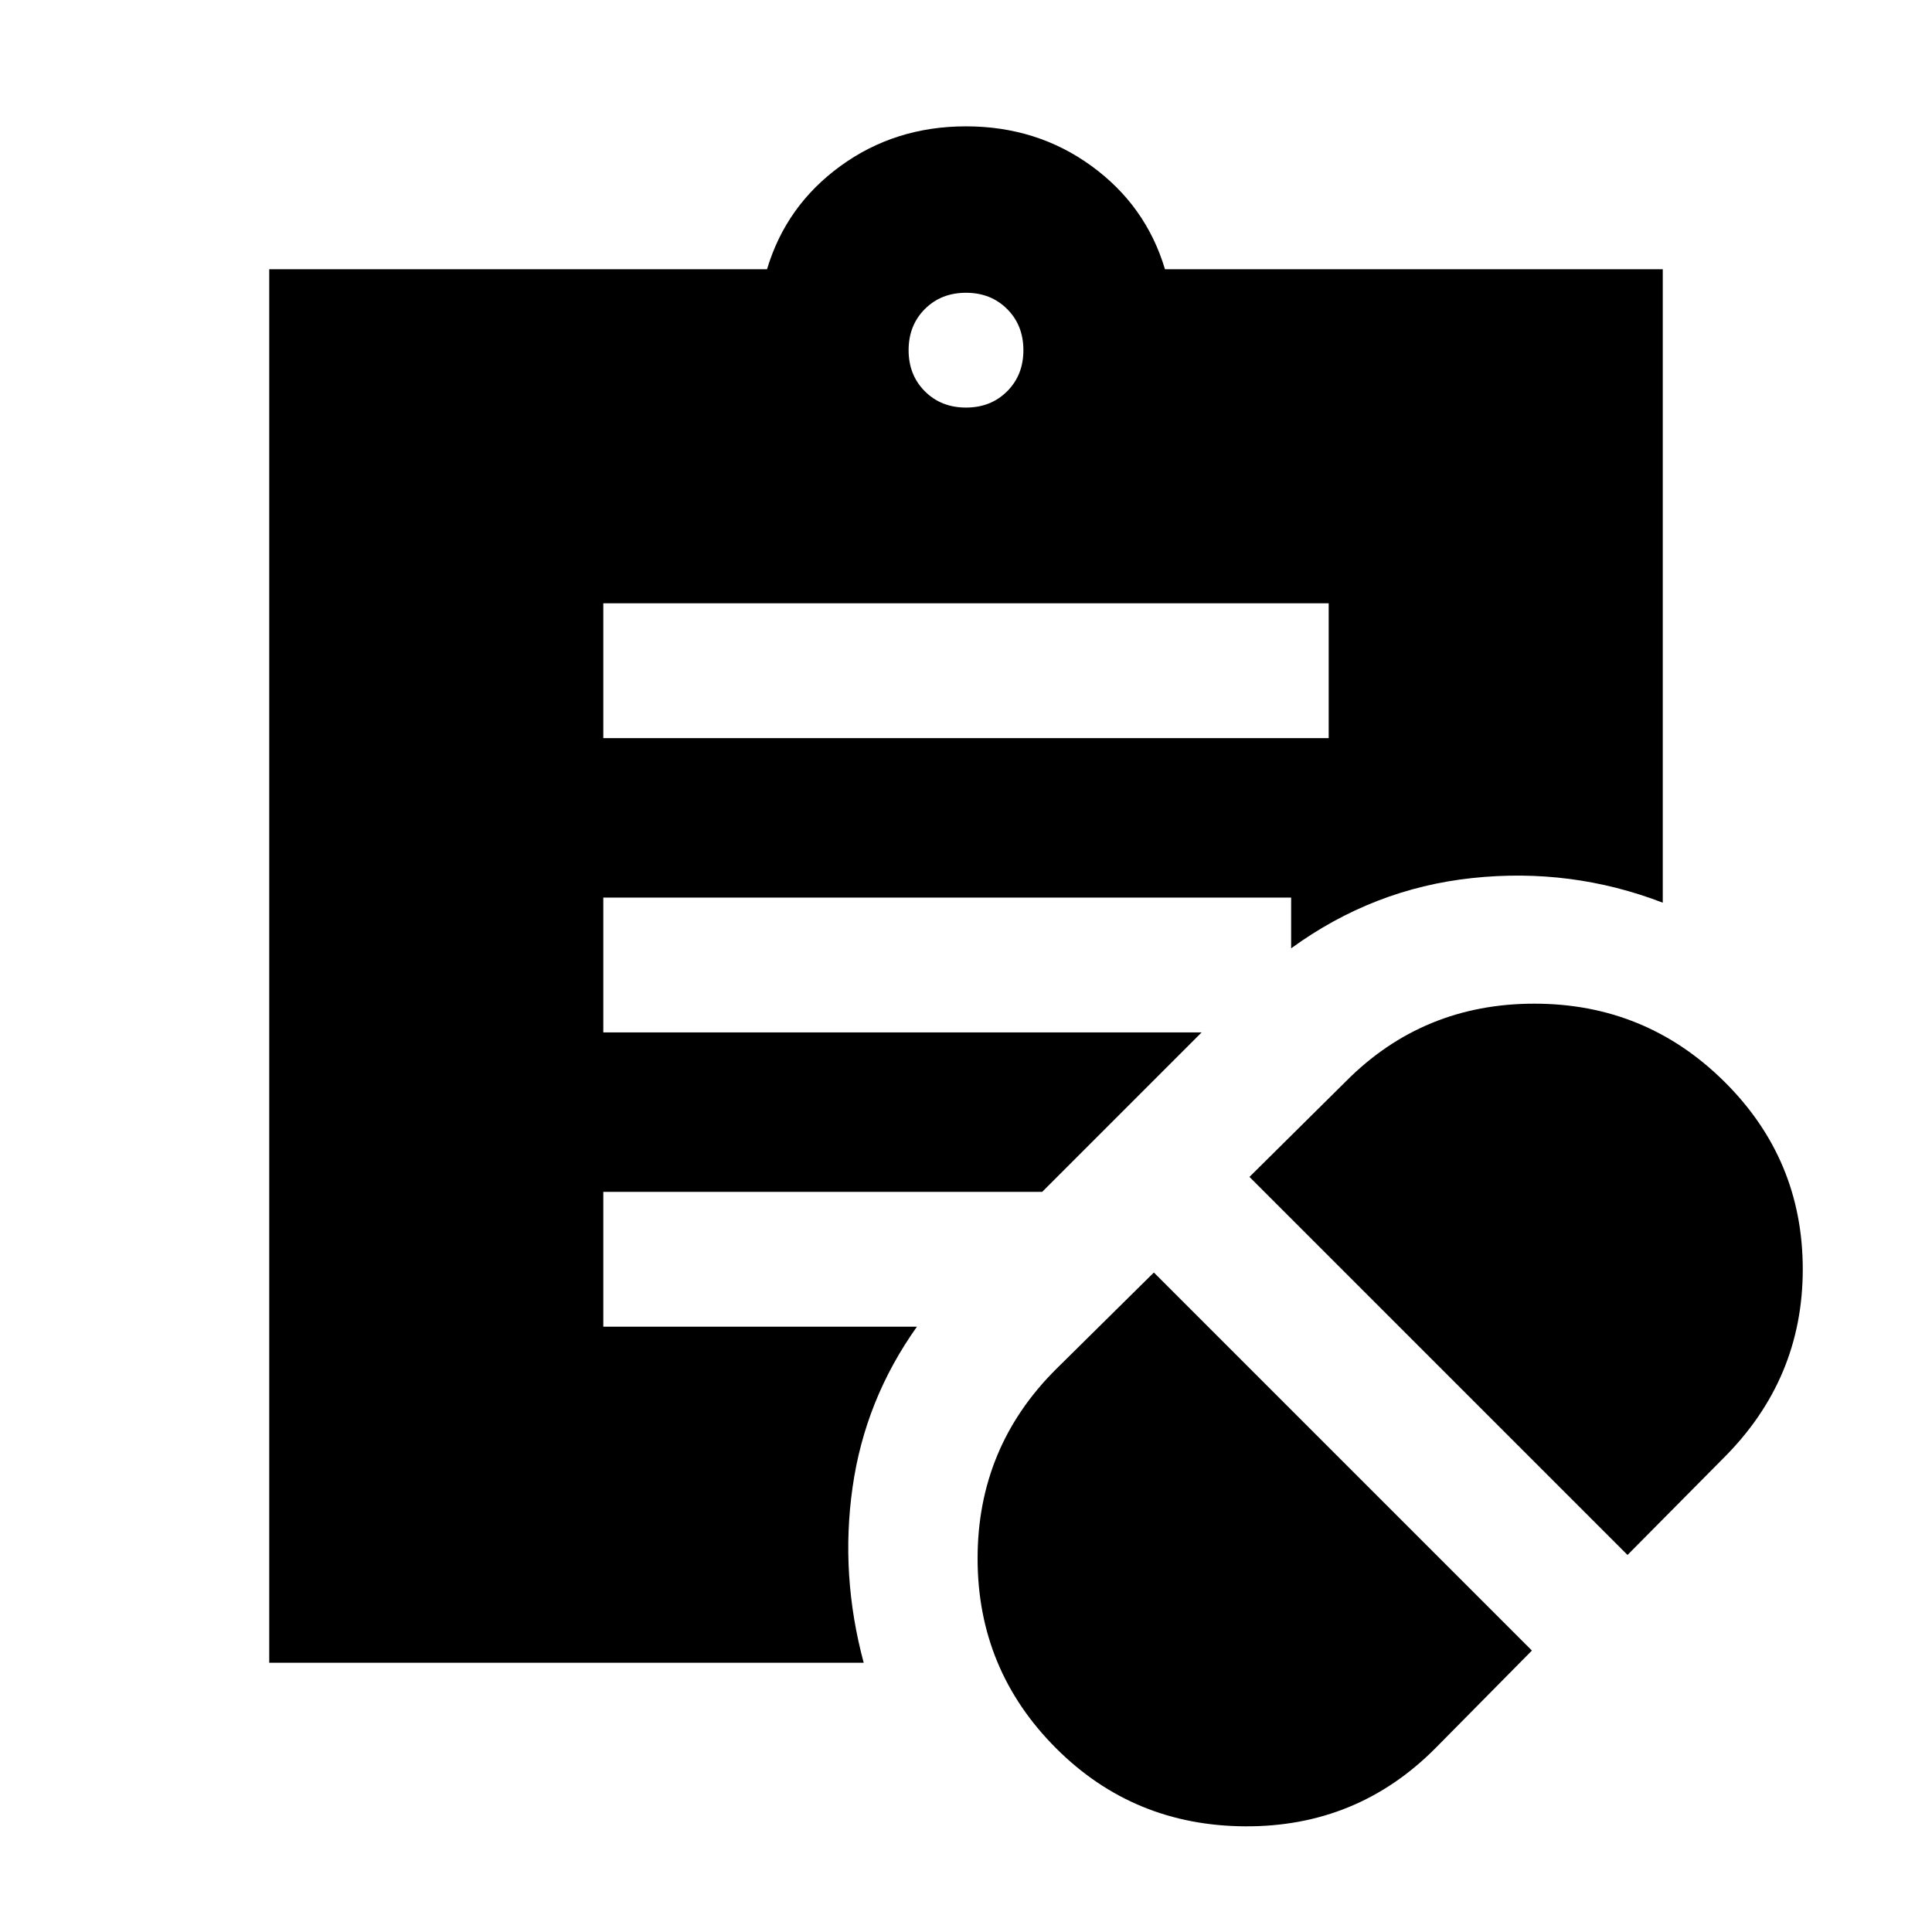 <svg xmlns="http://www.w3.org/2000/svg" height="20" viewBox="0 -960 960 960" width="20"><path d="m713.2-91.28 48-48.57L573.35-327.7l-48.57 48q-39.02 38.81-39.02 94.1 0 55.3 39.02 94.32 38.52 38.52 94.07 38.77 55.54.25 94.35-38.77Zm95.5-96.07 47.56-48q39.52-39.3 39.52-93.97 0-54.66-39.06-93.31-39.07-38.65-94.32-38.65-55.25 0-93.55 38.52l-48 47.56L808.7-187.35ZM299.78-593.22h360.44v-67H299.78v67ZM480-757.48q12.36 0 20.44-8.08 8.08-8.08 8.08-20.44 0-12.36-8.08-20.44-8.08-8.08-20.44-8.08-12.36 0-20.44 8.08-8.08 8.08-8.08 20.44 0 12.36 8.08 20.44 8.08 8.08 20.44 8.08Zm-50.83 623.7H133.78v-692.44h247.35q9.46-31.63 36.53-51.31 27.08-19.69 62.34-19.69 35.26 0 62.34 19.69 27.07 19.68 36.53 51.31h247.35v314.76q-45.48-17.5-94.7-12.24-49.22 5.26-89.96 34.92V-514H299.78v67h297.3l-79.21 79.22H299.78v67h155.85q-25.83 36.28-32 79.85-6.18 43.56 5.54 87.15Z"/></svg>